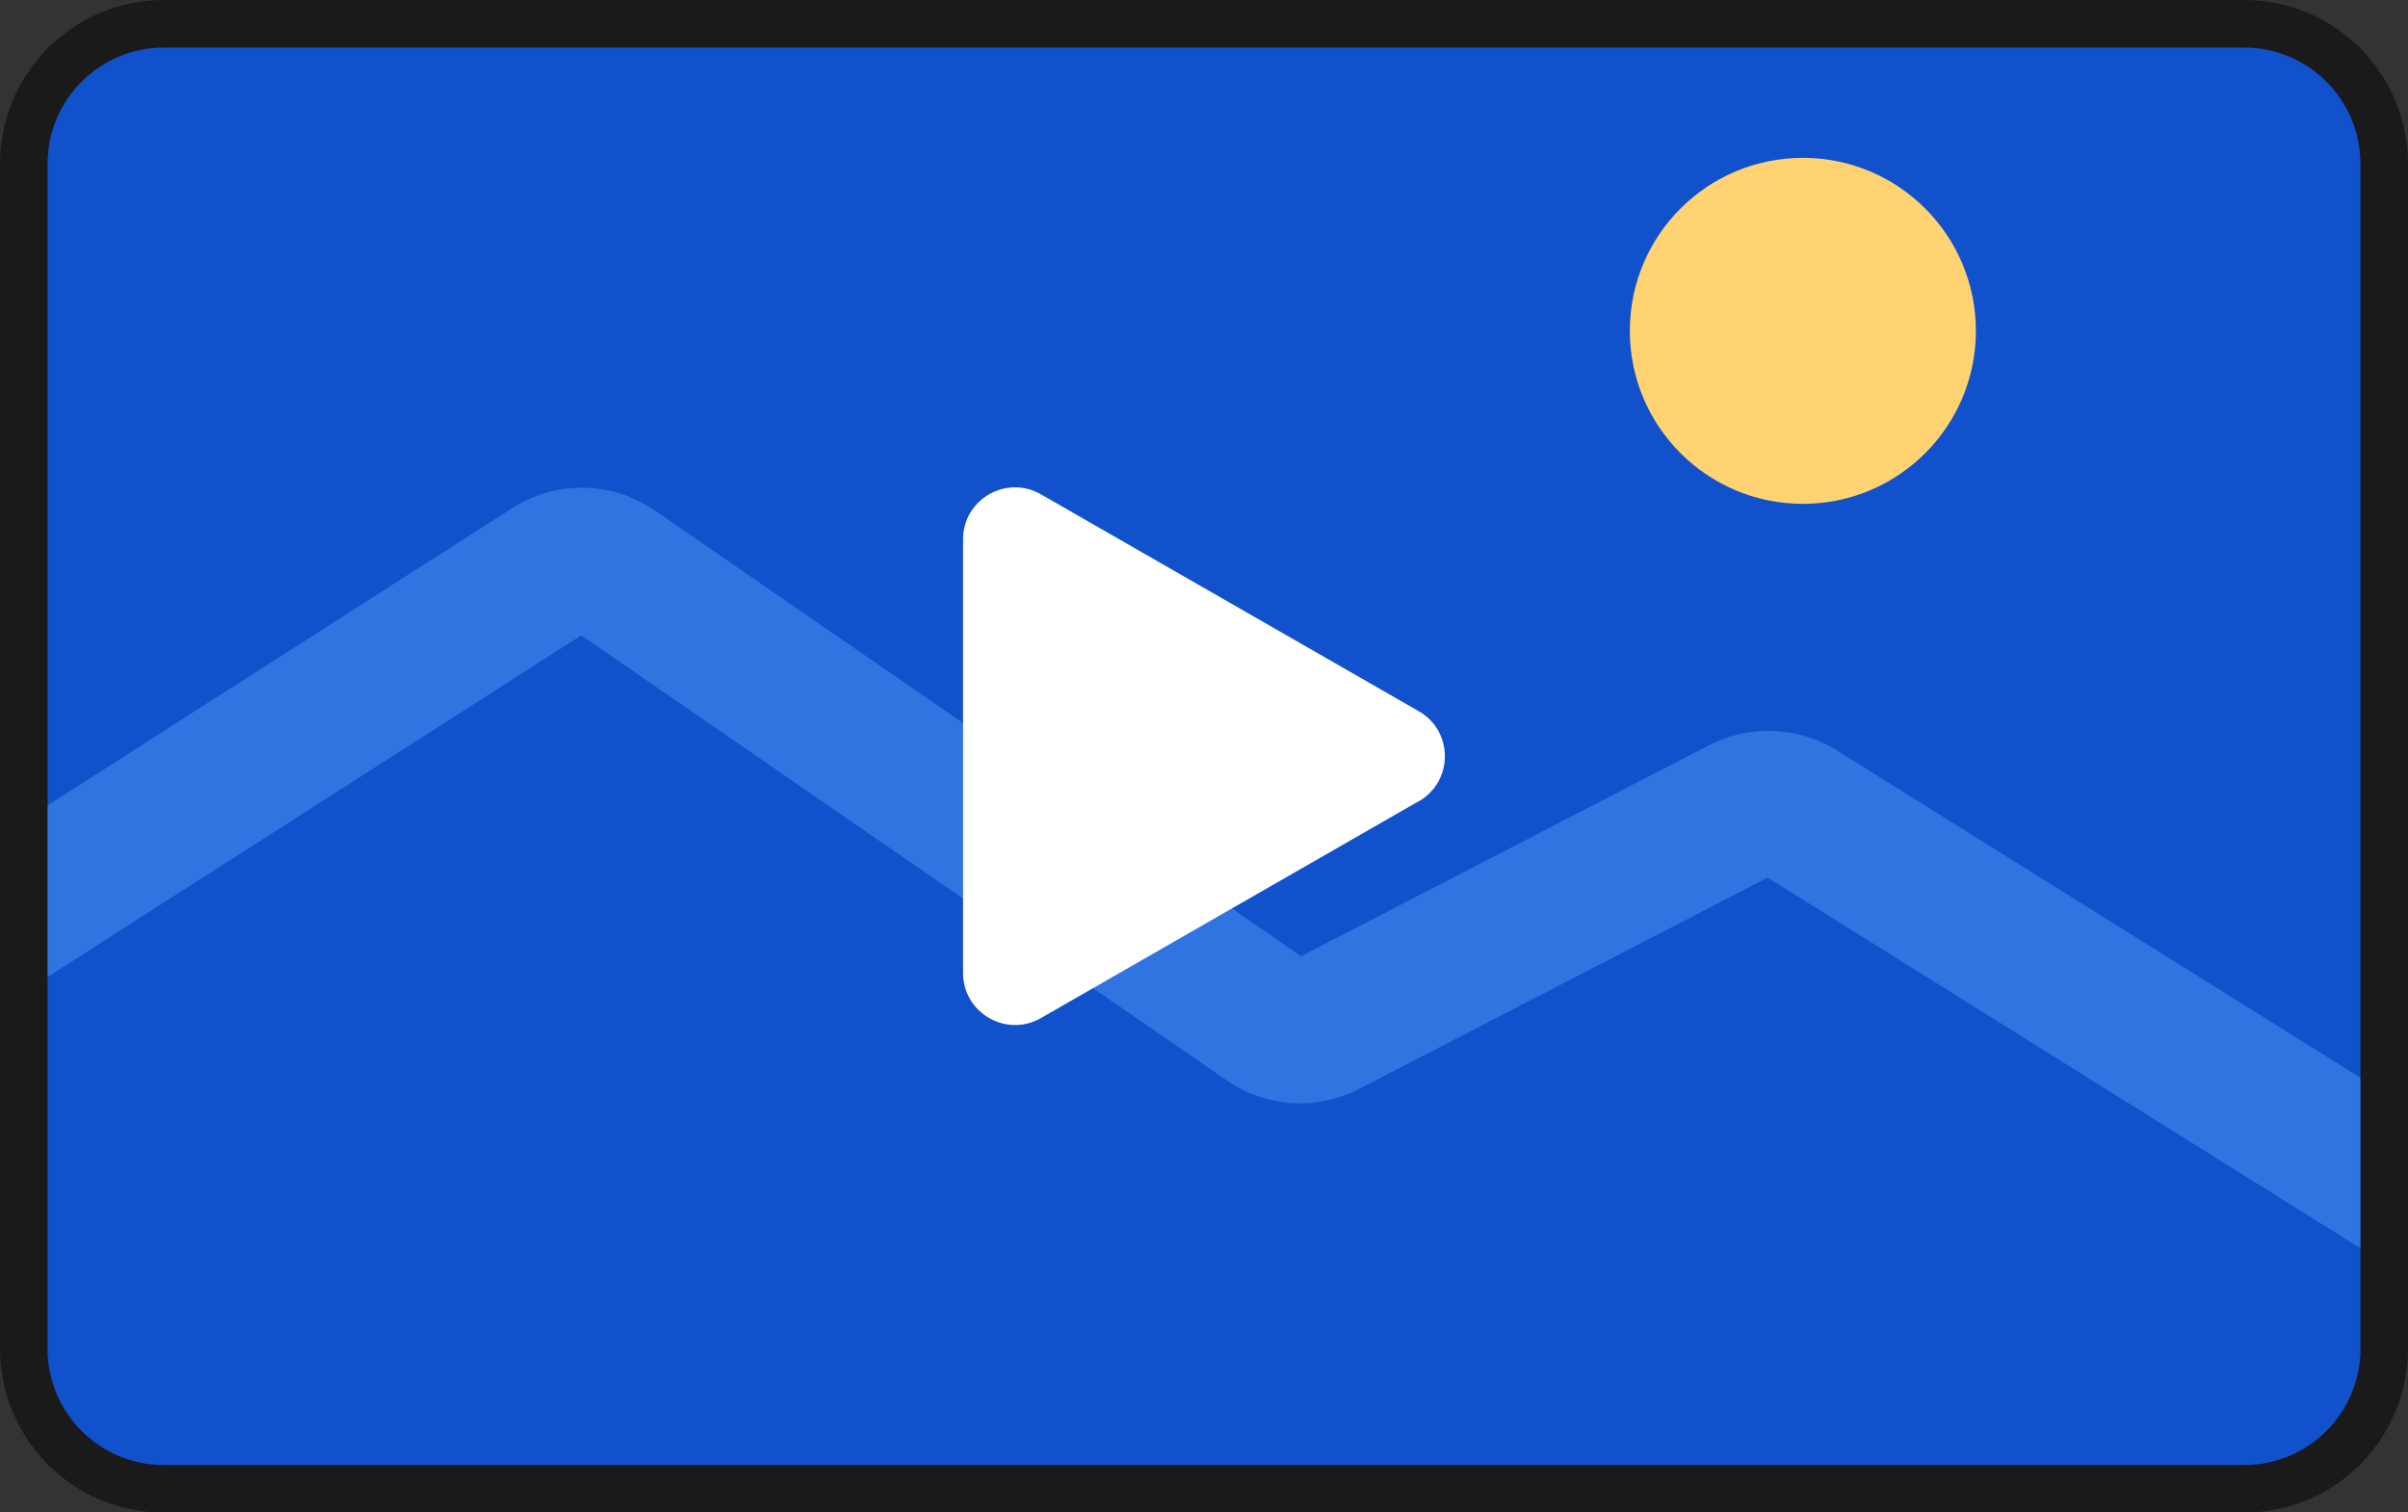 <?xml version="1.0" encoding="UTF-8"?><svg id="_레이어_2" xmlns="http://www.w3.org/2000/svg" viewBox="0 0 111.34 69.94"><rect x="0" y="0" width="111.34" height="69.94" fill="#333333" stroke="none"/><defs><style>.cls-1{fill:#fff;}.cls-2{fill:#ffd371;}.cls-3{fill:#1152cc;}.cls-4{fill:#3074e2;}.cls-5{fill:none;stroke:#1a1a1a;stroke-miterlimit:10;stroke-width:2.2px;}</style></defs><g id="_레이어_1-2"><g><rect class="cls-4" x="1.1" y="16.46" width="109.14" height="47.09"/><g><path class="cls-3" d="M23.68,23.5c2.03-1.3,4.62-1.25,6.6,.11l29.88,20.61,18.87-9.76c1.86-.96,4.12-.87,5.9,.24l25.3,15.82V7.58c0-3.58-2.9-6.48-6.48-6.48H7.58C4,1.1,1.1,4,1.1,7.58v30.37l22.58-14.45Z"/><path class="cls-3" d="M81.74,40.58l-18.89,9.77c-1.96,1.02-4.31,.87-6.13-.39L26.88,29.38,1.1,45.88v16.49c0,3.58,2.9,6.48,6.48,6.48H103.76c3.58,0,6.48-2.9,6.48-6.48v-3.96l-28.5-17.82Z"/></g><circle class="cls-2" cx="83.36" cy="15.3" r="8"/><path class="cls-5" d="M103.76,1.1H7.58C4,1.1,1.1,4,1.1,7.58V62.37c0,3.58,2.9,6.48,6.48,6.48H103.76c3.58,0,6.48-2.9,6.48-6.48V7.58c0-3.58-2.9-6.48-6.48-6.48Z"/><path class="cls-1" d="M65.6,37.05l-17.47,10.03c-1.6,.92-3.6-.24-3.6-2.08V24.94c0-1.85,2-3,3.6-2.08l17.47,10.03c1.61,.92,1.61,3.24,0,4.17Z"/></g></g></svg>